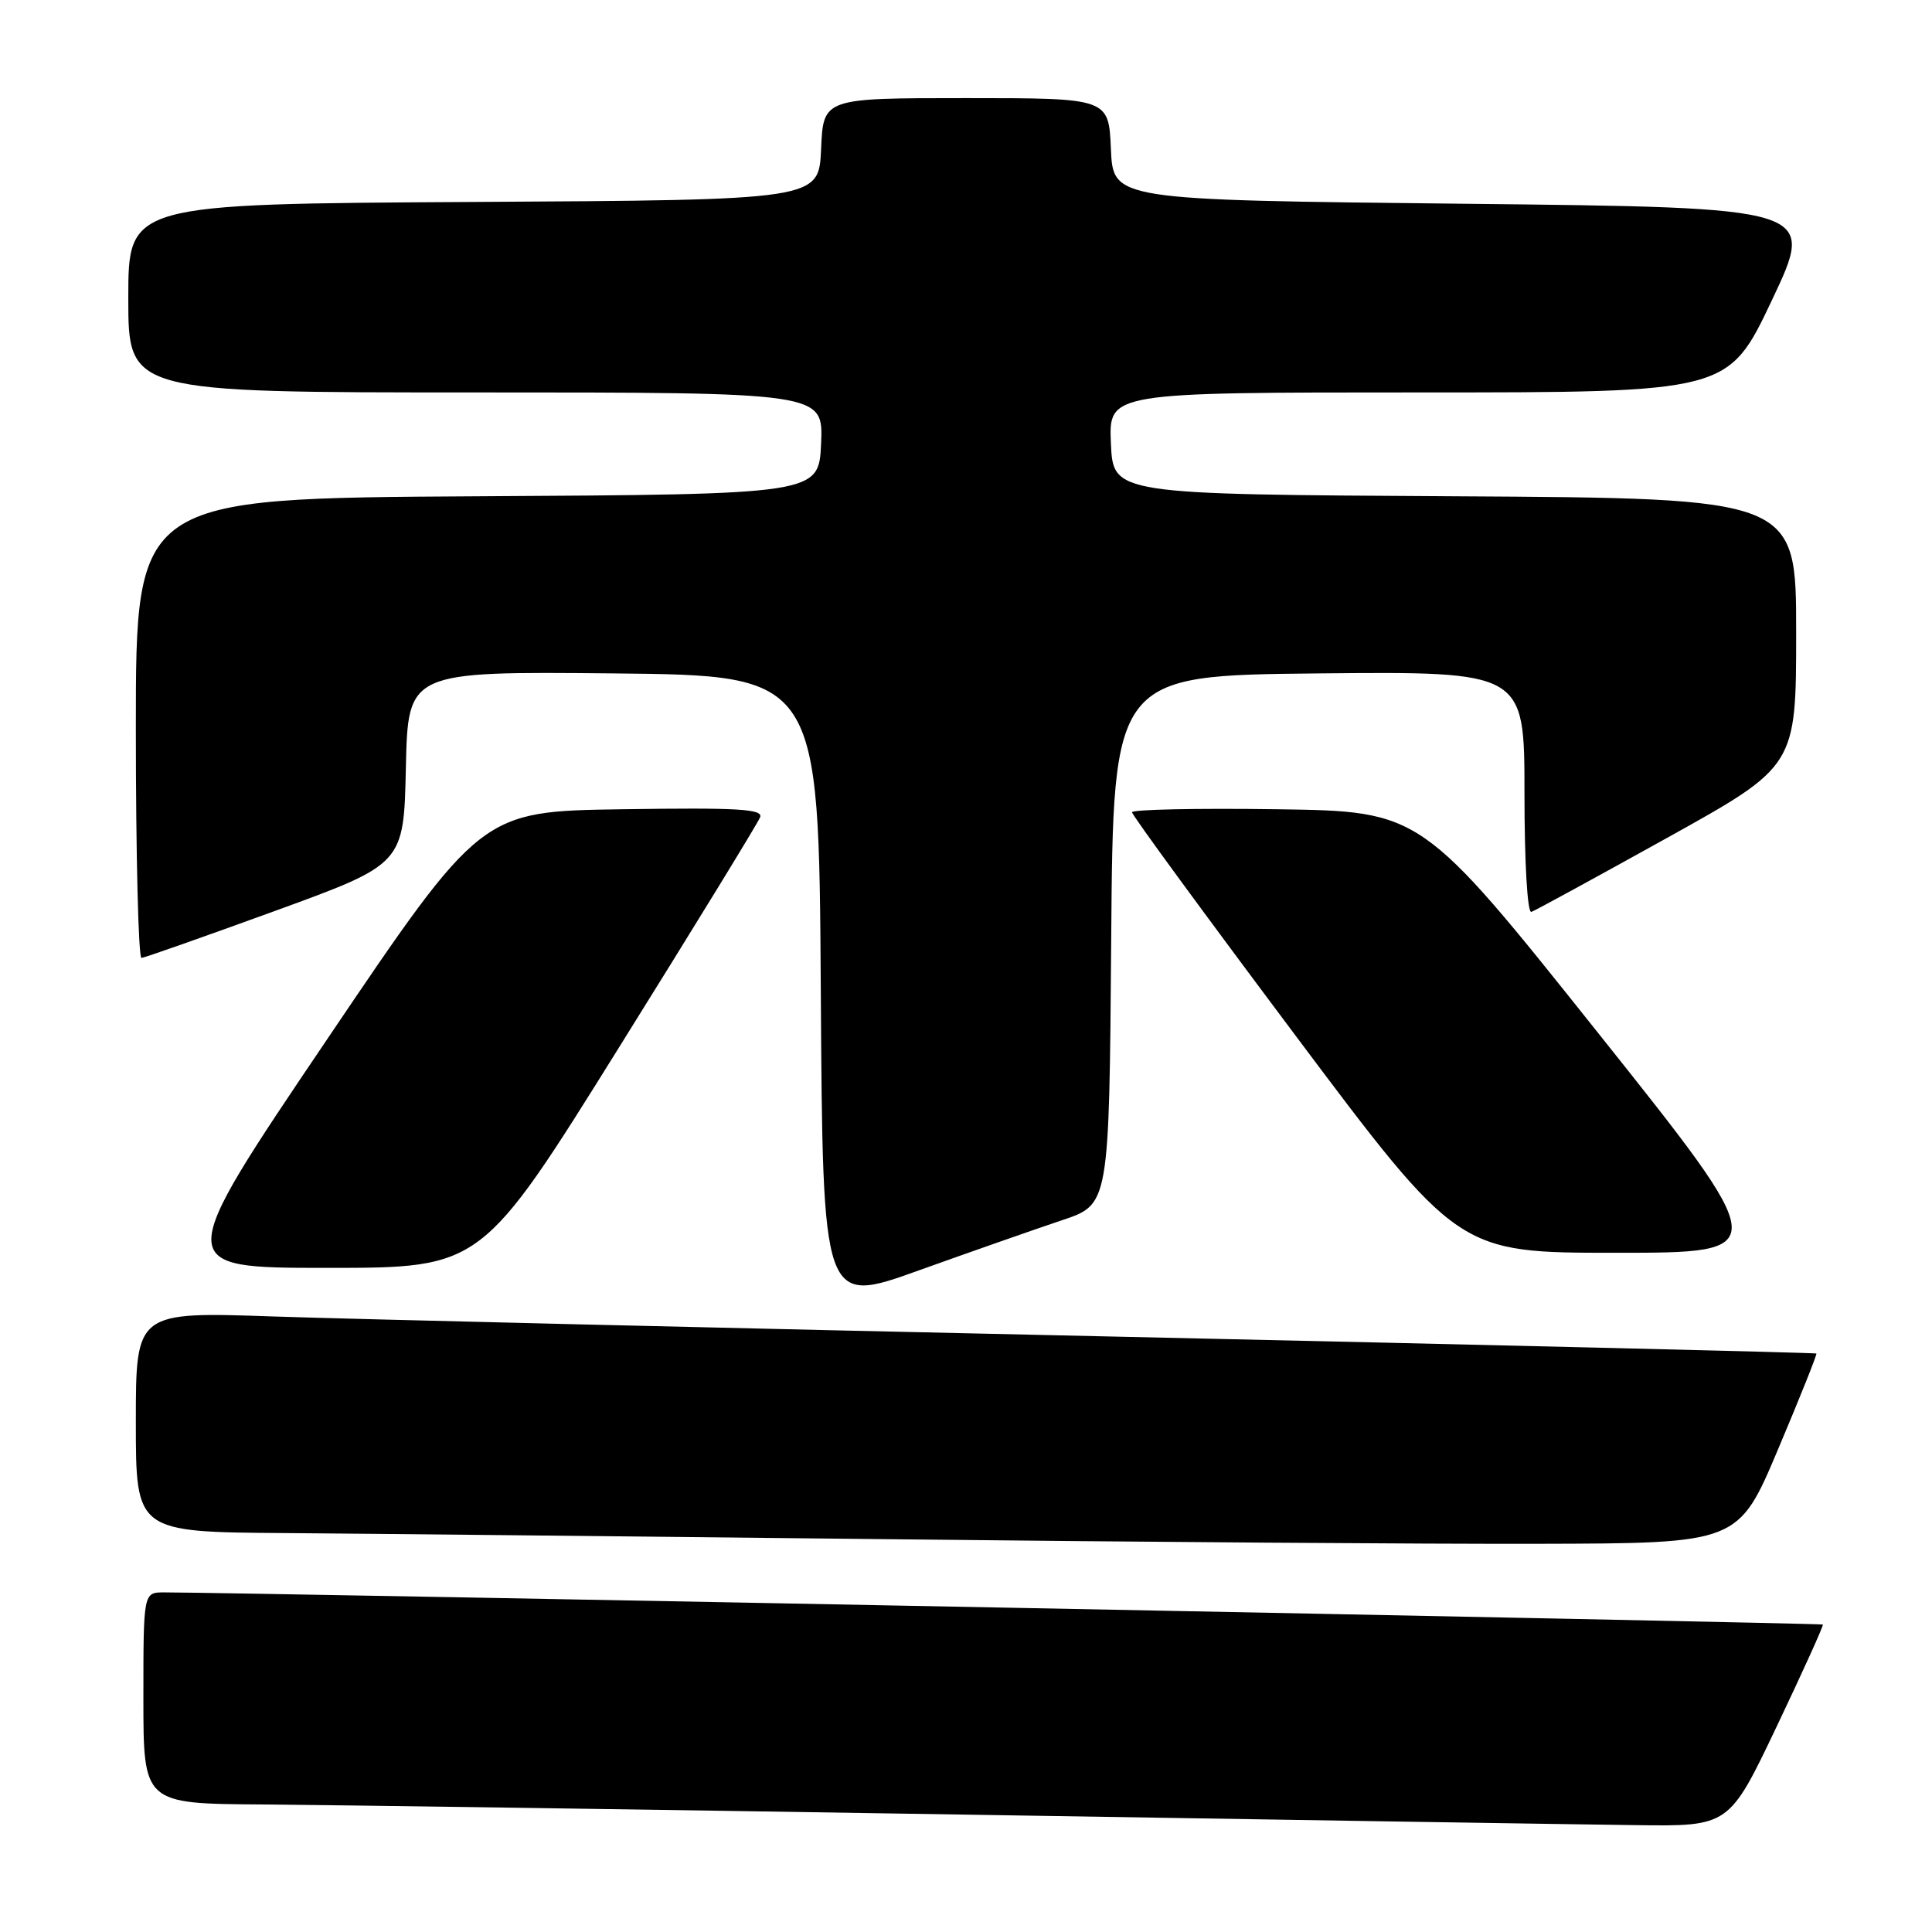 <?xml version="1.0" encoding="UTF-8" standalone="no"?>
<!DOCTYPE svg PUBLIC "-//W3C//DTD SVG 1.1//EN" "http://www.w3.org/Graphics/SVG/1.1/DTD/svg11.dtd" >
<svg xmlns="http://www.w3.org/2000/svg" xmlns:xlink="http://www.w3.org/1999/xlink" version="1.1" viewBox="0 0 256 256">
 <g >
 <path fill="currentColor"
d=" M 235.43 228.75 C 238.90 221.46 241.65 215.39 241.54 215.26 C 241.39 215.07 32.44 211.02 21.75 211.00 C 19.00 211.00 19.00 211.00 19.00 225.00 C 19.00 239.00 19.00 239.00 34.75 239.10 C 43.41 239.16 85.15 239.76 127.50 240.44 C 169.85 241.13 210.04 241.76 216.81 241.84 C 229.12 242.00 229.12 242.00 235.43 228.75 Z  M 235.61 192.02 C 238.51 185.16 240.79 179.45 240.68 179.35 C 240.57 179.24 198.63 178.23 147.49 177.10 C 96.35 175.98 46.29 174.78 36.25 174.44 C 18.00 173.81 18.00 173.81 18.00 188.41 C 18.00 203.00 18.00 203.00 37.75 203.14 C 48.61 203.22 84.50 203.59 117.50 203.95 C 150.50 204.32 189.39 204.60 203.92 204.56 C 230.34 204.50 230.34 204.50 235.61 192.02 Z  M 140.74 161.68 C 146.97 159.60 146.97 159.60 147.24 124.55 C 147.50 89.50 147.50 89.50 174.75 89.23 C 202.00 88.97 202.00 88.97 202.00 105.07 C 202.00 114.39 202.39 121.03 202.92 120.83 C 203.42 120.65 211.52 116.23 220.92 111.01 C 238.00 101.52 238.00 101.52 238.00 83.77 C 238.00 66.02 238.00 66.02 192.75 65.76 C 147.50 65.50 147.50 65.50 147.20 58.75 C 146.91 52.00 146.91 52.00 187.95 52.00 C 229.00 52.00 229.00 52.00 234.80 39.75 C 240.60 27.50 240.60 27.50 194.05 27.00 C 147.50 26.50 147.50 26.50 147.20 19.75 C 146.91 13.00 146.91 13.00 128.00 13.00 C 109.09 13.00 109.09 13.00 108.80 19.75 C 108.50 26.50 108.50 26.50 62.75 26.76 C 17.00 27.02 17.00 27.02 17.00 39.51 C 17.00 52.00 17.00 52.00 63.05 52.00 C 109.09 52.00 109.09 52.00 108.80 58.75 C 108.50 65.50 108.50 65.50 63.25 65.76 C 18.00 66.02 18.00 66.02 18.00 96.51 C 18.00 113.28 18.34 126.97 18.75 126.93 C 19.16 126.90 27.15 124.08 36.50 120.68 C 53.50 114.49 53.50 114.49 53.78 101.73 C 54.06 88.97 54.06 88.97 81.28 89.23 C 108.50 89.50 108.50 89.50 108.76 131.20 C 109.02 172.91 109.02 172.91 121.76 168.33 C 128.77 165.82 137.31 162.83 140.74 161.68 Z  M 82.01 138.81 C 92.02 122.76 100.44 109.03 100.72 108.29 C 101.14 107.20 97.81 107.00 82.49 107.23 C 63.75 107.50 63.75 107.50 43.32 137.75 C 22.89 168.00 22.89 168.00 43.36 168.00 C 63.82 168.00 63.82 168.00 82.01 138.81 Z  M 211.66 136.75 C 188.34 107.50 188.34 107.50 169.17 107.23 C 158.63 107.08 150.00 107.26 150.00 107.63 C 150.00 108.01 159.73 121.29 171.62 137.16 C 193.23 166.00 193.23 166.00 214.10 166.00 C 234.97 166.00 234.97 166.00 211.66 136.75 Z "/>
</g>
</svg>